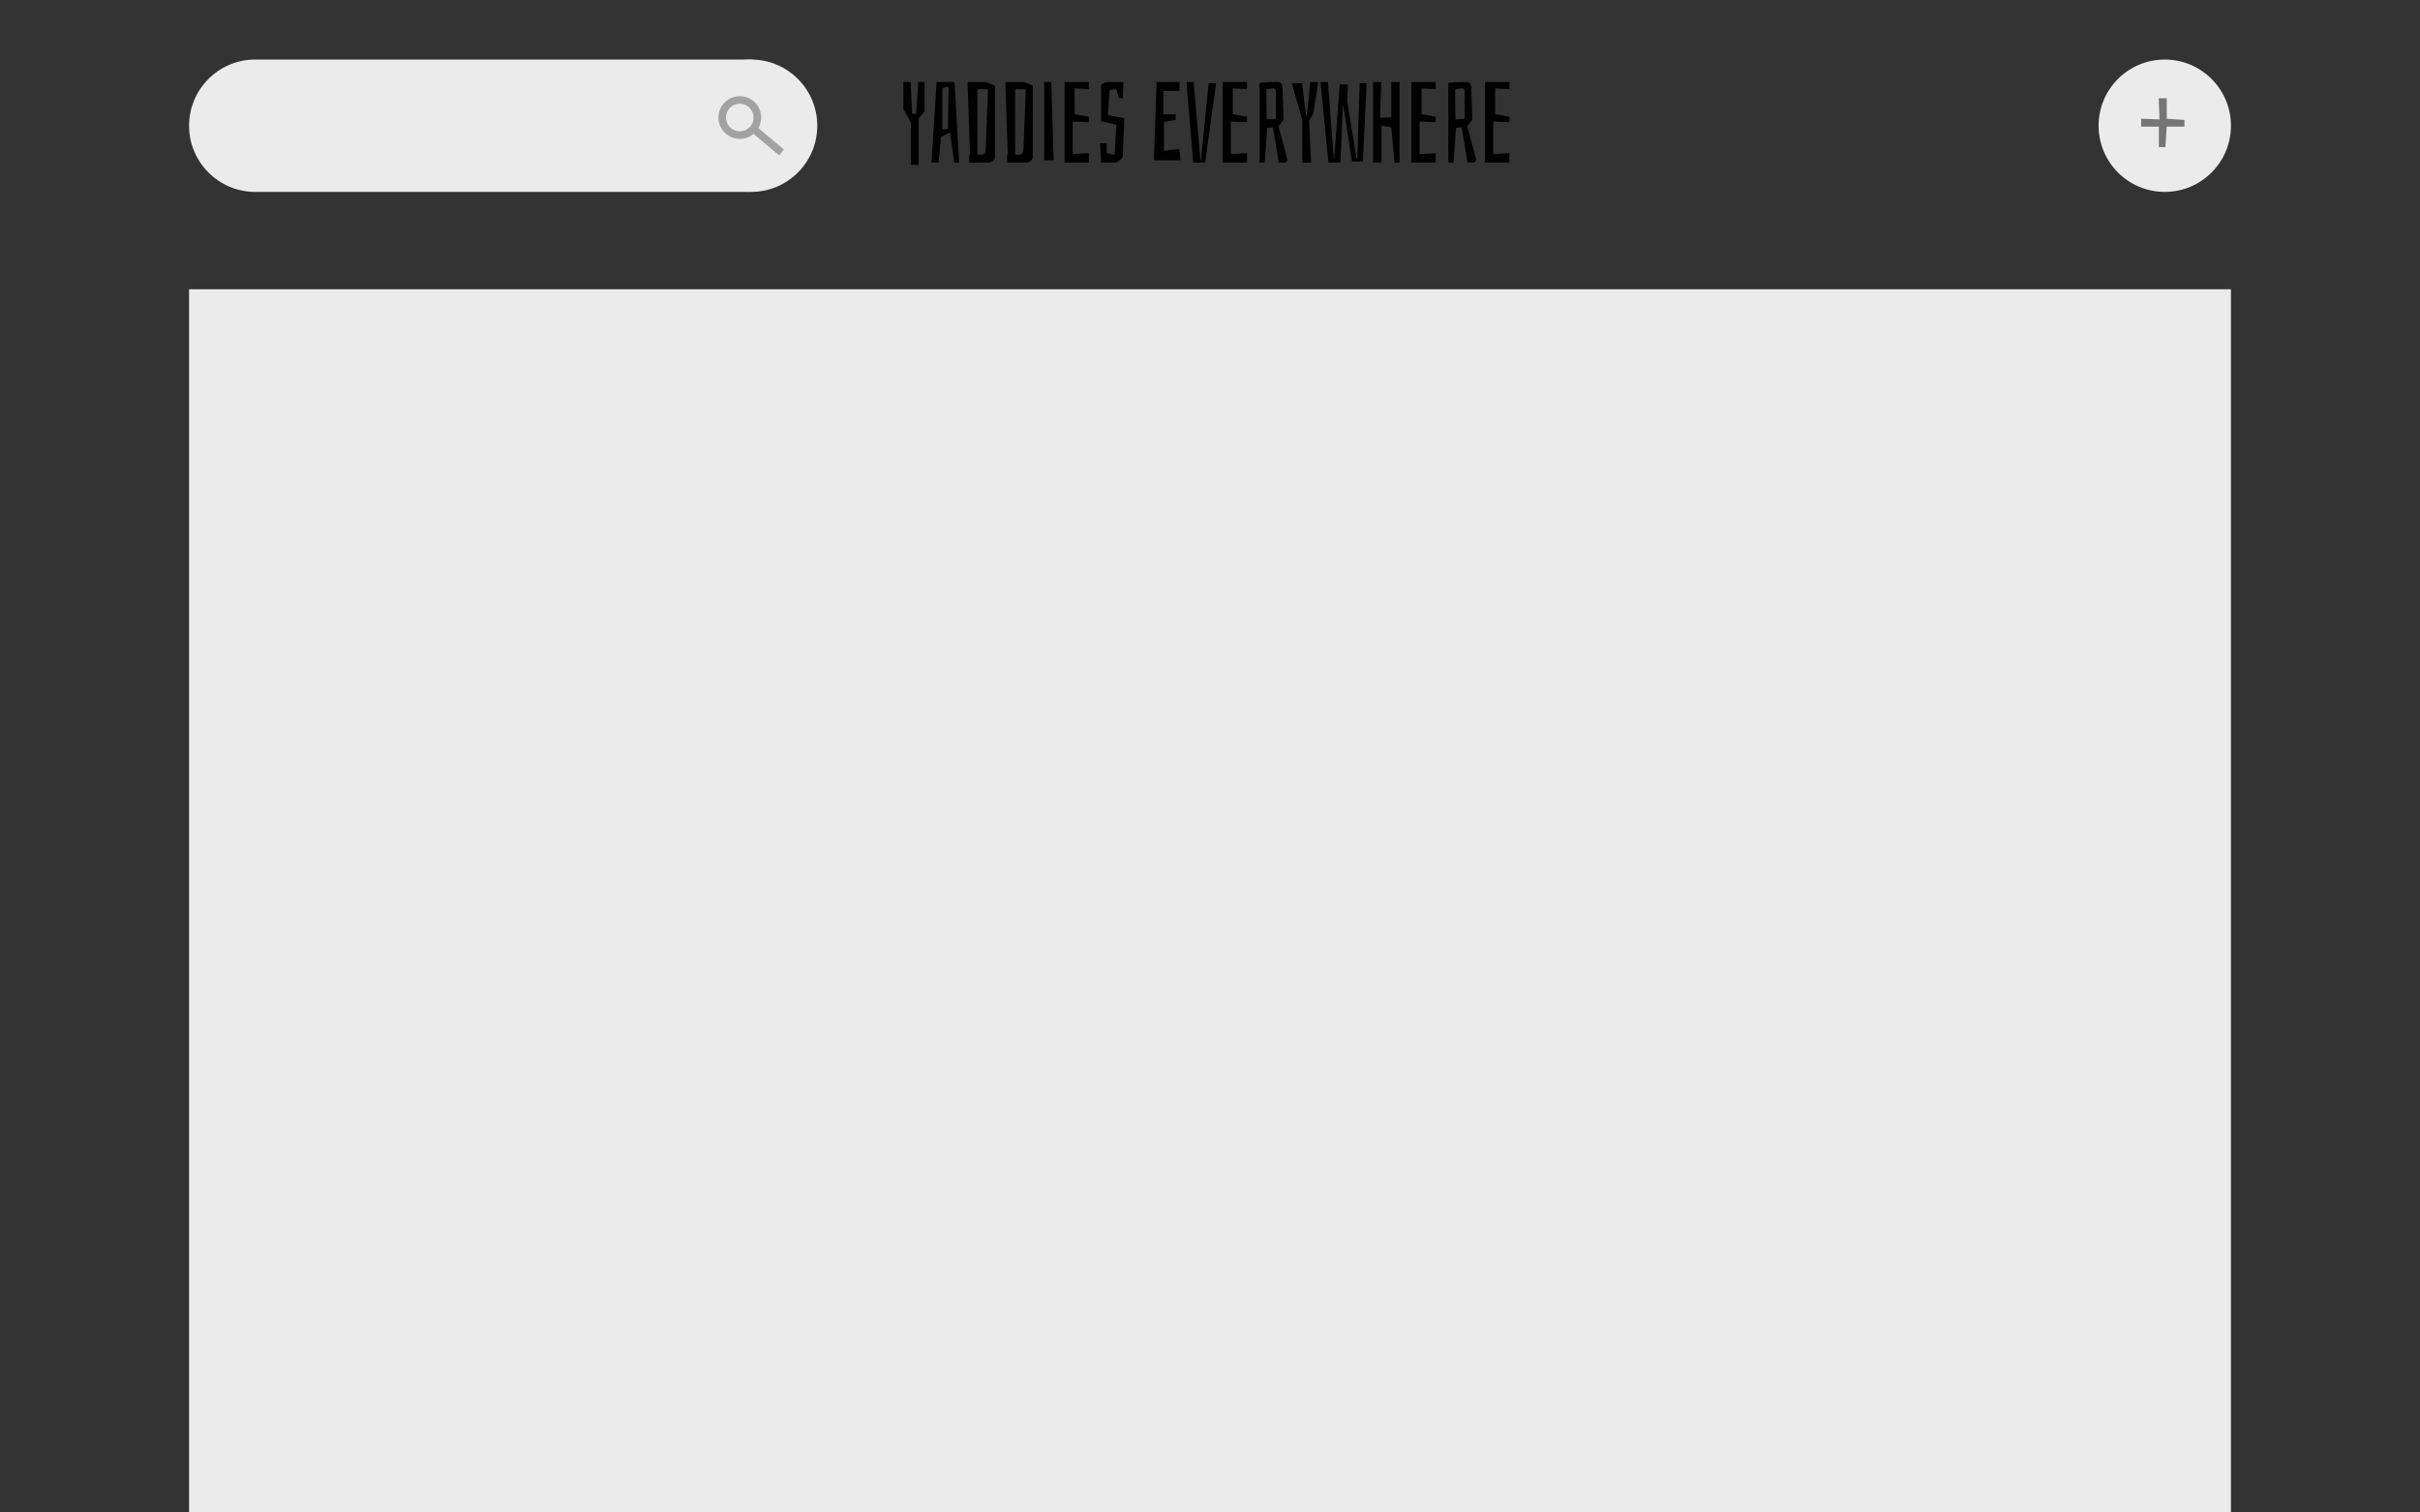 <?xml version="1.0" standalone="no"?><!-- Generator: Gravit.io --><svg xmlns="http://www.w3.org/2000/svg" xmlns:xlink="http://www.w3.org/1999/xlink" style="isolation:isolate" viewBox="0 0 1280 800" width="1280" height="800"><rect x="0" y="0" width="1280" height="800" fill="#333333" stroke="none"/><defs><clipPath id="_clipPath_h2xmTK7O8c4O4O02ckGaWhTmsJEM5zIy"><rect width="1280" height="800"/></clipPath></defs><g clip-path="url(#_clipPath_h2xmTK7O8c4O4O02ckGaWhTmsJEM5zIy)"><rect x="100" y="153" width="1080" height="675" transform="matrix(1,0,0,1,0,0)" fill="rgb(235,235,235)"/><g><path d=" M 623.73 78.74 L 624.45 84.8 L 610.35 84.8 L 611.73 43.4 L 623.91 43.4 L 623.91 48.08 L 615.33 48.08 L 615.33 60.44 L 621.87 60.44 L 621.87 63.44 L 615.63 64.52 L 615.63 79.82 L 623.73 78.74 L 623.73 78.74 Z  M 637.41 86 L 631.11 86 L 627.57 43.4 L 631.35 43.4 L 634.95 84.5 L 635.25 84.5 L 639.27 44 L 643.23 44 L 637.41 86 L 637.41 86 Z  M 659.55 81.02 L 659.55 86 L 646.71 86 L 646.71 43.4 L 659.55 43.4 L 659.55 47.12 L 652.05 46.76 L 652.05 60.38 L 659.55 61.76 L 659.55 64.64 L 651.03 64.28 L 651.03 81.5 L 659.55 81.02 L 659.55 81.02 Z  M 666.21 44.06 L 666.21 44.06 Q 666.21 43.76 668.67 43.58 L 668.67 43.58 L 668.67 43.58 Q 671.13 43.4 673.53 43.4 L 673.53 43.4 L 676.11 43.4 L 676.11 43.4 Q 677.07 43.4 677.67 44.12 L 677.67 44.12 L 677.67 44.12 Q 678.27 44.84 678.33 45.98 L 678.33 45.98 L 678.93 63.26 L 676.23 66.8 L 681.03 84.68 L 679.89 86 L 676.35 86 L 673.29 67.34 L 670.23 67.64 L 668.97 86 L 666.21 86 L 666.21 44.06 L 666.21 44.06 Z  M 669.99 63.14 L 674.49 62.9 L 674.49 62.9 Q 674.85 62.9 674.85 62.54 L 674.85 62.54 L 674.85 47.6 L 673.95 46.7 L 669.81 47.12 L 669.99 63.14 L 669.99 63.14 Z  M 692.43 63.86 L 693.45 86 L 688.83 86 L 688.83 63.56 L 683.25 44 L 688.71 44 L 690.75 61.22 L 691.23 61.1 L 693.03 43.4 L 697.23 43.4 L 694.59 60.14 L 692.43 63.86 L 692.43 63.86 Z  M 720.87 85.4 L 715.11 85.4 L 710.55 56 L 710.31 56 L 708.93 86 L 702.63 86 L 698.49 43.4 L 702.39 43.4 L 705.45 83.78 L 705.69 83.78 L 708.63 44.6 L 712.95 44.6 L 712.59 53.66 L 717.57 84.02 L 717.87 84.02 L 719.19 44 L 722.85 44 L 720.87 85.4 L 720.87 85.4 Z  M 737.61 86 L 735.87 67.4 L 730.71 66.38 L 730.71 86 L 726.27 86 L 726.27 43.4 L 730.59 43.4 L 729.93 62.3 L 735.87 62 L 735.87 43.4 L 740.25 43.4 L 740.25 86 L 737.61 86 L 737.61 86 Z  M 759.39 81.02 L 759.39 86 L 746.55 86 L 746.55 43.4 L 759.39 43.4 L 759.39 47.12 L 751.89 46.76 L 751.89 60.38 L 759.39 61.76 L 759.39 64.64 L 750.87 64.28 L 750.87 81.5 L 759.39 81.02 L 759.39 81.02 Z  M 766.05 44.06 L 766.05 44.06 Q 766.05 43.76 768.51 43.58 L 768.51 43.58 L 768.51 43.58 Q 770.97 43.4 773.37 43.4 L 773.37 43.4 L 775.95 43.4 L 775.95 43.4 Q 776.91 43.4 777.51 44.12 L 777.51 44.12 L 777.51 44.12 Q 778.11 44.84 778.17 45.98 L 778.17 45.98 L 778.77 63.26 L 776.07 66.8 L 780.87 84.68 L 779.73 86 L 776.19 86 L 773.13 67.34 L 770.07 67.64 L 768.81 86 L 766.05 86 L 766.05 44.06 L 766.05 44.06 Z  M 769.83 63.14 L 774.33 62.9 L 774.33 62.9 Q 774.69 62.9 774.69 62.54 L 774.69 62.54 L 774.69 47.6 L 773.79 46.7 L 769.65 47.12 L 769.83 63.14 L 769.83 63.14 Z  M 798.33 81.02 L 798.33 86 L 785.49 86 L 785.49 43.4 L 798.33 43.4 L 798.33 47.12 L 790.83 46.76 L 790.83 60.38 L 798.33 61.76 L 798.33 64.64 L 789.81 64.28 L 789.81 81.5 L 798.33 81.02 L 798.33 81.02 Z  M 485.85 62.66 L 485.85 87.2 L 481.83 87.2 L 481.83 64.82 L 477.81 57.68 L 477.81 43.4 L 481.65 43.4 L 482.43 60.14 L 484.59 60.32 L 485.67 43.4 L 489.03 43.4 L 489.03 58.94 L 485.85 62.66 L 485.85 62.66 Z  M 504.87 43.4 L 507.33 86 L 504.69 86 L 502.53 70.04 L 497.73 72.32 L 496.41 86 L 492.69 86 L 495.39 43.4 L 504.87 43.4 L 504.87 43.4 Z  M 501.75 46.28 L 501.75 46.28 Q 501.75 45.92 501.39 45.92 L 501.39 45.92 L 498.81 46.52 L 498.81 46.52 Q 498.45 46.7 498.45 47.12 L 498.45 47.12 L 498.45 68.24 L 498.45 68.24 Q 498.45 68.54 498.81 68.54 L 498.81 68.54 L 501.03 68.18 L 501.03 68.18 Q 501.39 68.18 501.39 67.82 L 501.39 67.82 L 501.75 46.28 L 501.75 46.28 Z  M 521.67 43.4 L 526.29 45.32 L 526.29 82.64 L 526.29 82.64 Q 526.29 84.62 525.03 85.31 L 525.03 85.31 L 525.03 85.31 Q 523.77 86 522.75 86 L 522.75 86 L 512.67 86 L 512.67 82.64 L 513.03 80.96 L 511.77 43.4 L 521.67 43.4 L 521.67 43.4 Z  M 519.39 81.86 L 519.39 81.86 Q 520.29 81.86 520.77 81.14 L 520.77 81.14 L 520.77 81.14 Q 521.25 80.42 521.37 78.14 L 521.37 78.14 L 522.57 47.72 L 522.57 47.72 Q 522.57 47.36 522.45 47.27 L 522.45 47.27 L 522.45 47.27 Q 522.33 47.18 522.03 47.18 L 522.03 47.18 L 517.47 47.18 L 517.47 47.18 Q 516.93 47.18 516.93 47.72 L 516.93 47.72 L 516.93 81.32 L 516.93 81.32 Q 516.93 81.86 517.47 81.86 L 517.47 81.86 L 519.39 81.86 L 519.39 81.86 Z  M 541.65 43.4 L 546.27 45.32 L 546.27 82.64 L 546.27 82.64 Q 546.27 84.62 545.01 85.31 L 545.01 85.31 L 545.01 85.31 Q 543.75 86 542.73 86 L 542.73 86 L 532.65 86 L 532.65 82.64 L 533.01 80.96 L 531.75 43.4 L 541.65 43.4 L 541.65 43.4 Z  M 539.37 81.86 L 539.37 81.86 Q 540.27 81.86 540.75 81.14 L 540.75 81.14 L 540.75 81.14 Q 541.23 80.42 541.35 78.14 L 541.35 78.14 L 542.55 47.72 L 542.55 47.72 Q 542.55 47.36 542.43 47.27 L 542.43 47.27 L 542.43 47.27 Q 542.31 47.18 542.01 47.18 L 542.01 47.18 L 537.45 47.18 L 537.45 47.18 Q 536.91 47.18 536.91 47.72 L 536.91 47.72 L 536.91 81.32 L 536.91 81.32 Q 536.91 81.86 537.45 81.86 L 537.45 81.86 L 539.37 81.86 L 539.37 81.86 Z  M 556.05 43.4 L 557.31 84.8 L 552.27 84.8 L 552.27 43.4 L 556.05 43.4 L 556.05 43.4 Z  M 575.91 81.02 L 575.91 86 L 563.07 86 L 563.07 43.4 L 575.91 43.4 L 575.91 47.12 L 568.41 46.76 L 568.41 60.38 L 575.91 61.76 L 575.91 64.64 L 567.39 64.28 L 567.39 81.5 L 575.91 81.02 L 575.91 81.02 Z  M 593.91 51.86 L 591.69 51.86 L 590.49 47.18 L 586.89 47.6 L 585.99 60.92 L 594.69 62.48 L 593.85 82.4 L 593.85 82.4 Q 593.85 83.6 592.29 84.8 L 592.29 84.8 L 592.29 84.8 Q 590.73 86 589.41 86 L 589.41 86 L 582.39 86 L 581.85 75.74 L 585.39 75.74 L 585.33 80.96 L 589.53 81.92 L 590.49 65.96 L 582.39 64.16 L 582.39 44.84 L 584.79 43.4 L 594.21 43.4 L 593.91 51.86 L 593.91 51.86 Z " fill-rule="evenodd" fill="rgb(0,0,0)"/></g><g><g><circle vector-effect="non-scaling-stroke" cx="1145" cy="66.5" r="35" fill="rgb(235,235,235)"/><g opacity="0.5"><path d=" M 1141.804 51.998 L 1146.052 51.998 L 1146.052 62.798 L 1155.412 63.446 L 1155.412 66.974 L 1146.052 66.974 L 1145.332 77.774 L 1141.876 77.774 L 1141.876 66.974 L 1132.516 66.974 L 1132.516 62.798 L 1142.236 63.158 L 1141.804 51.998 L 1141.804 51.998 Z " fill="rgb(0,0,0)"/></g></g></g><path d="M 135 31.5 L 395 31.5 C 414.317 31.5 430 47.183 430 66.5 L 430 66.5 C 430 85.817 414.317 101.5 395 101.5 L 135 101.5 C 115.683 101.5 100 85.817 100 66.5 L 100 66.5 C 100 47.183 115.683 31.5 135 31.5 Z" style="stroke:none;fill:#EBEBEB;stroke-miterlimit:10;"/><g><g><circle vector-effect="non-scaling-stroke" cx="397.281" cy="66.5" r="35" fill="rgb(235,235,235)"/><path d=" M 384.034 70.814 C 379.257 66.806 378.633 59.674 382.641 54.898 C 386.649 50.121 393.781 49.497 398.558 53.505 C 403.335 57.513 403.959 64.645 399.951 69.422 C 395.943 74.199 388.81 74.823 384.034 70.814 Z  M 386.605 67.751 C 383.519 65.162 383.116 60.554 385.705 57.468 C 388.294 54.383 392.902 53.979 395.987 56.569 C 399.073 59.158 399.476 63.765 396.887 66.851 C 394.298 69.937 389.69 70.34 386.605 67.751 Z " fill-rule="evenodd" fill="rgb(162,162,162)"/><rect x="403.848" y="64.672" width="3.999" height="19.396" transform="matrix(0.643,-0.766,0.766,0.643,88.003,337.464)" fill="rgb(162,162,162)"/></g></g></g></svg>